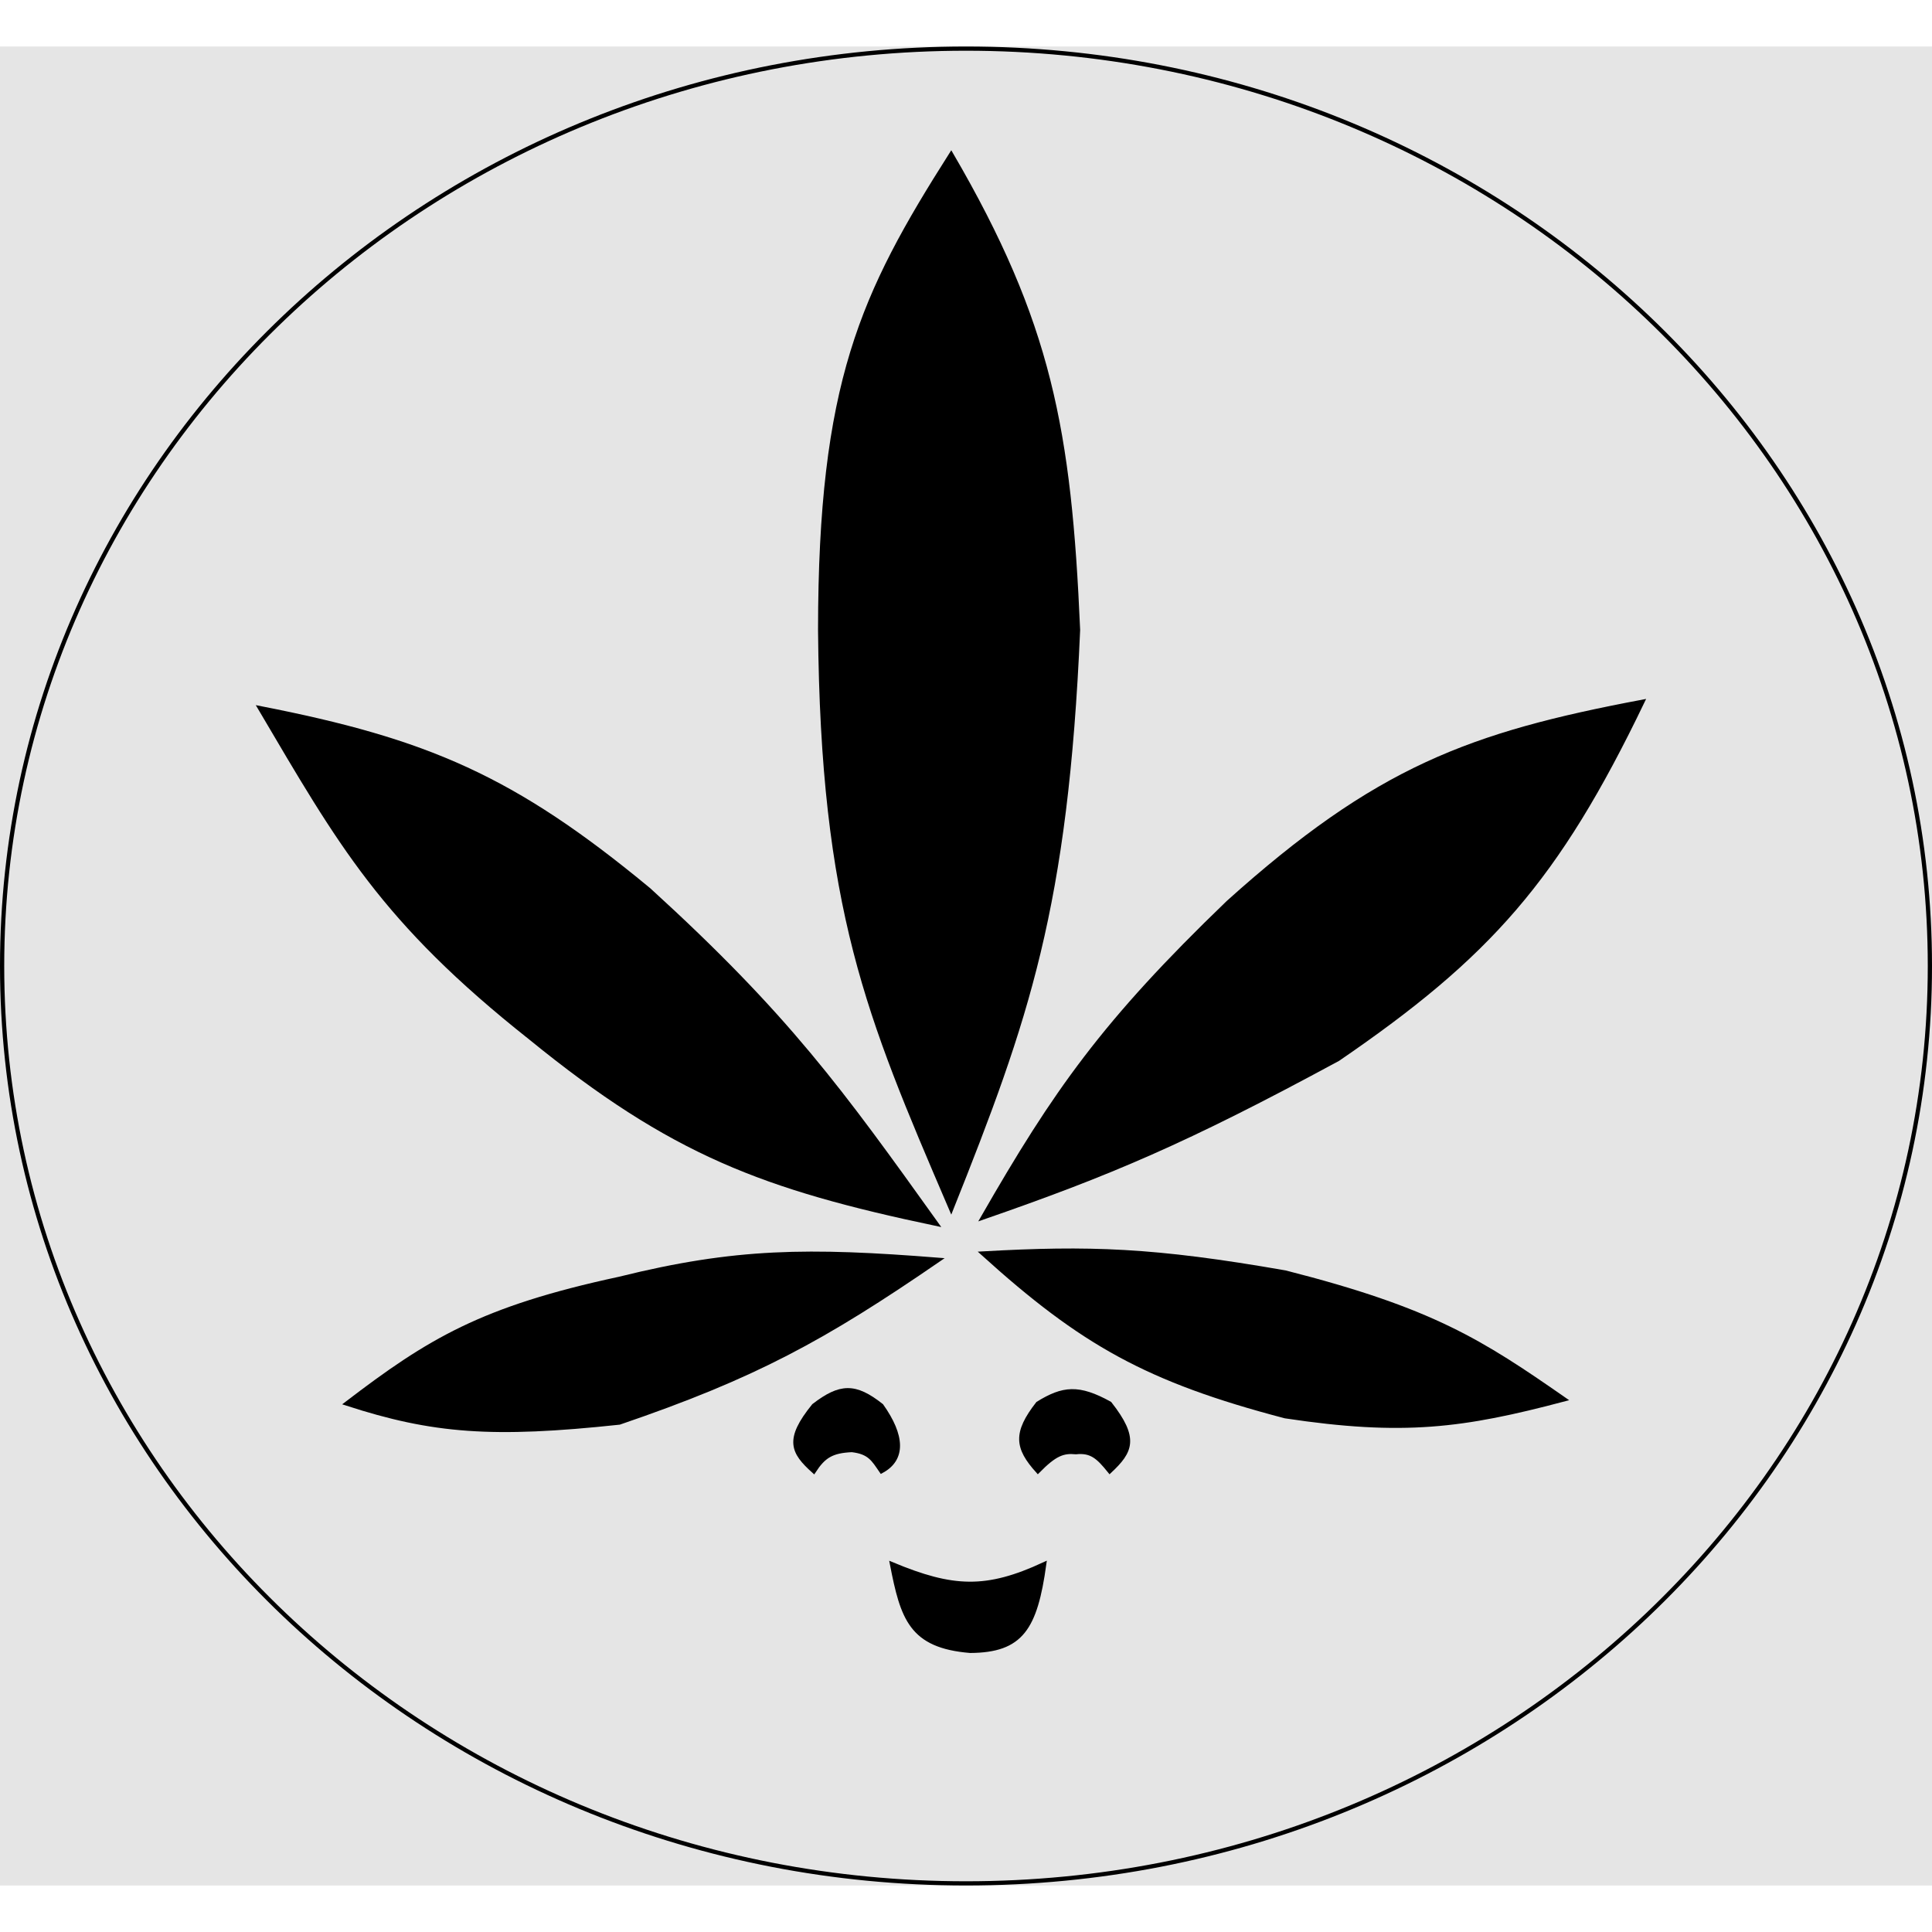 <svg width="500" height="500" viewBox="0 0 457 435" fill="none" xmlns="http://www.w3.org/2000/svg">
<rect width="457" height="435" fill="#E5E5E5"/>
<path d="M247 359C233.297 365.357 225.394 365 211 359C213.495 371.774 215.47 378.355 229.5 379.5C241.577 379.418 244.891 374.199 247 359Z" fill="black" stroke="black"/>
<path d="M254.5 332.5C251.428 332.203 249.513 332.929 245.5 337C240.466 331.417 240.074 327.966 245.5 321C251.481 317.319 255.133 316.929 262.5 321C268.996 329.26 267.51 332.303 262.5 337C259.773 333.608 258.144 332.118 254.5 332.5Z" fill="black" stroke="black"/>
<path d="M201.5 332C196.745 332.217 194.843 333.408 192.5 337C187.486 332.495 185.949 329.575 192.5 321.5C198.748 316.704 202.252 316.554 208.5 321.5C213.533 328.593 213.85 334.145 208.5 337C206.589 334.24 205.727 332.487 201.5 332Z" fill="black" stroke="black"/>
<path d="M146.5 291.5C174.016 284.668 191.208 284.569 222 287C194.818 305.672 178.571 314.549 146.5 325.5C116.454 328.718 102.428 327.634 82 321C101.594 306.033 113.982 298.506 146.5 291.5Z" fill="black" stroke="black"/>
<path d="M304 290C272.814 284.55 257.63 284.097 232.5 285.5C255.913 306.67 271.323 315.434 304 324C331.957 328.217 346.031 326.343 370 320C350.344 306.339 338.794 298.848 304 290Z" fill="black" stroke="black"/>
<path d="M153.5 199.5C186.319 229.398 198.958 247.038 221.5 278.5C180.615 269.895 159.018 261.807 125.5 234.5C90.46 206.749 80.439 188.594 61.5 156.5C100.953 164.218 121.381 172.901 153.5 199.5Z" fill="black" stroke="black"/>
<path d="M290.5 202.5C261.082 230.822 249.572 247.27 232.5 277C262.389 266.624 280.313 259.098 316.5 239.5C352.081 215.144 368.251 197.112 388.5 155C347.667 162.707 325.676 170.846 290.5 202.5Z" fill="black" stroke="black"/>
<path d="M224.576 274.01L225 275C242.938 230.034 252.158 203.675 255 138C252.948 90.745 248.284 65.459 225 25.5C203.92 58.691 194.05 79.632 194 138C194.565 203.991 205.43 229.341 224.576 274.01Z" fill="black" stroke="black"/>
<path d="M456.5 217.5C456.5 337.323 354.444 434.5 228.5 434.5C102.556 434.5 0.5 337.323 0.5 217.5C0.5 97.677 102.556 0.5 228.5 0.5C354.444 0.5 456.5 97.677 456.5 217.5Z" stroke="black"/>
</svg>
